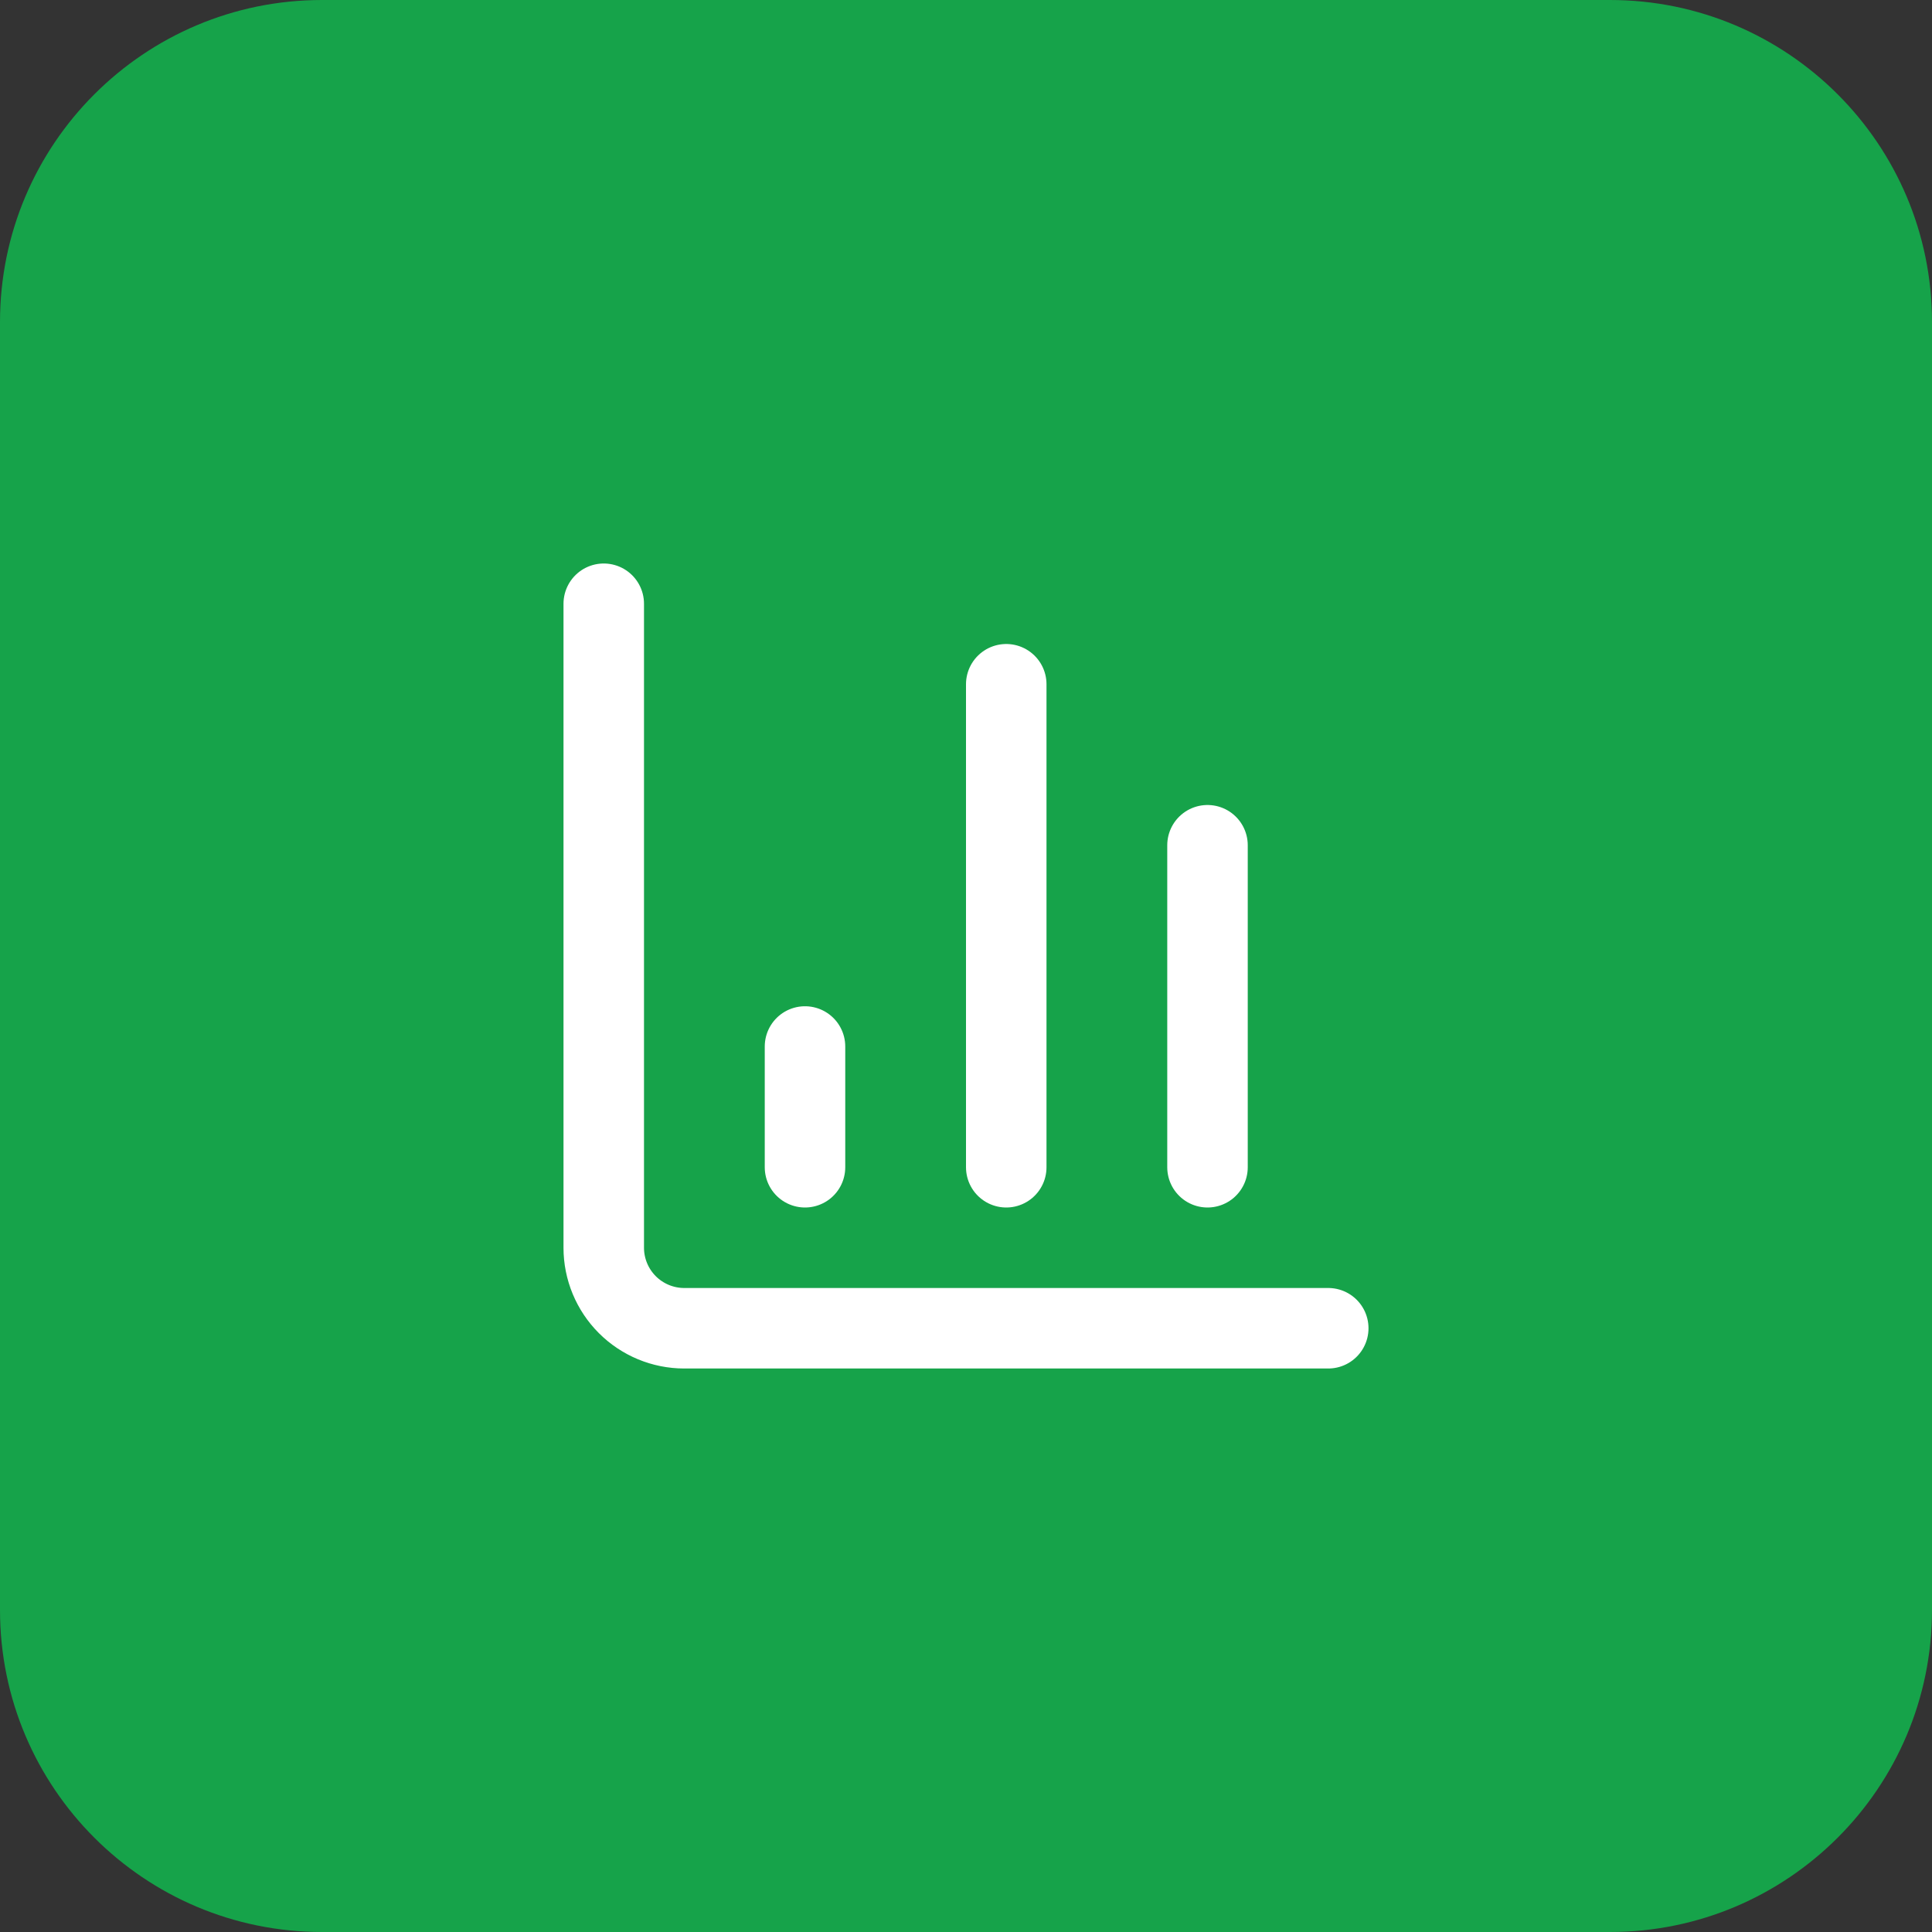 <svg width="48" height="48" viewBox="0 0 48 48" fill="none" xmlns="http://www.w3.org/2000/svg">
<rect x="0" y="0" width="48" height="48" fill="#333333" stroke="none"/>
<path d="M0 8C0 3.582 3.582 0 8 0H40C44.418 0 48 3.582 48 8V40C48 44.418 44.418 48 40 48H8C3.582 48 0 44.418 0 40V8Z" fill="#16A34A"/>
<path d="M15 15V31C15 31.53 15.211 32.039 15.586 32.414C15.961 32.789 16.47 33 17 33H33" stroke="white" stroke-width="2" stroke-linecap="round" stroke-linejoin="round"/>
<path d="M30 29V21" stroke="white" stroke-width="2" stroke-linecap="round" stroke-linejoin="round"/>
<path d="M25 29V17" stroke="white" stroke-width="2" stroke-linecap="round" stroke-linejoin="round"/>
<path d="M20 29V26" stroke="white" stroke-width="2" stroke-linecap="round" stroke-linejoin="round"/>
</svg>
